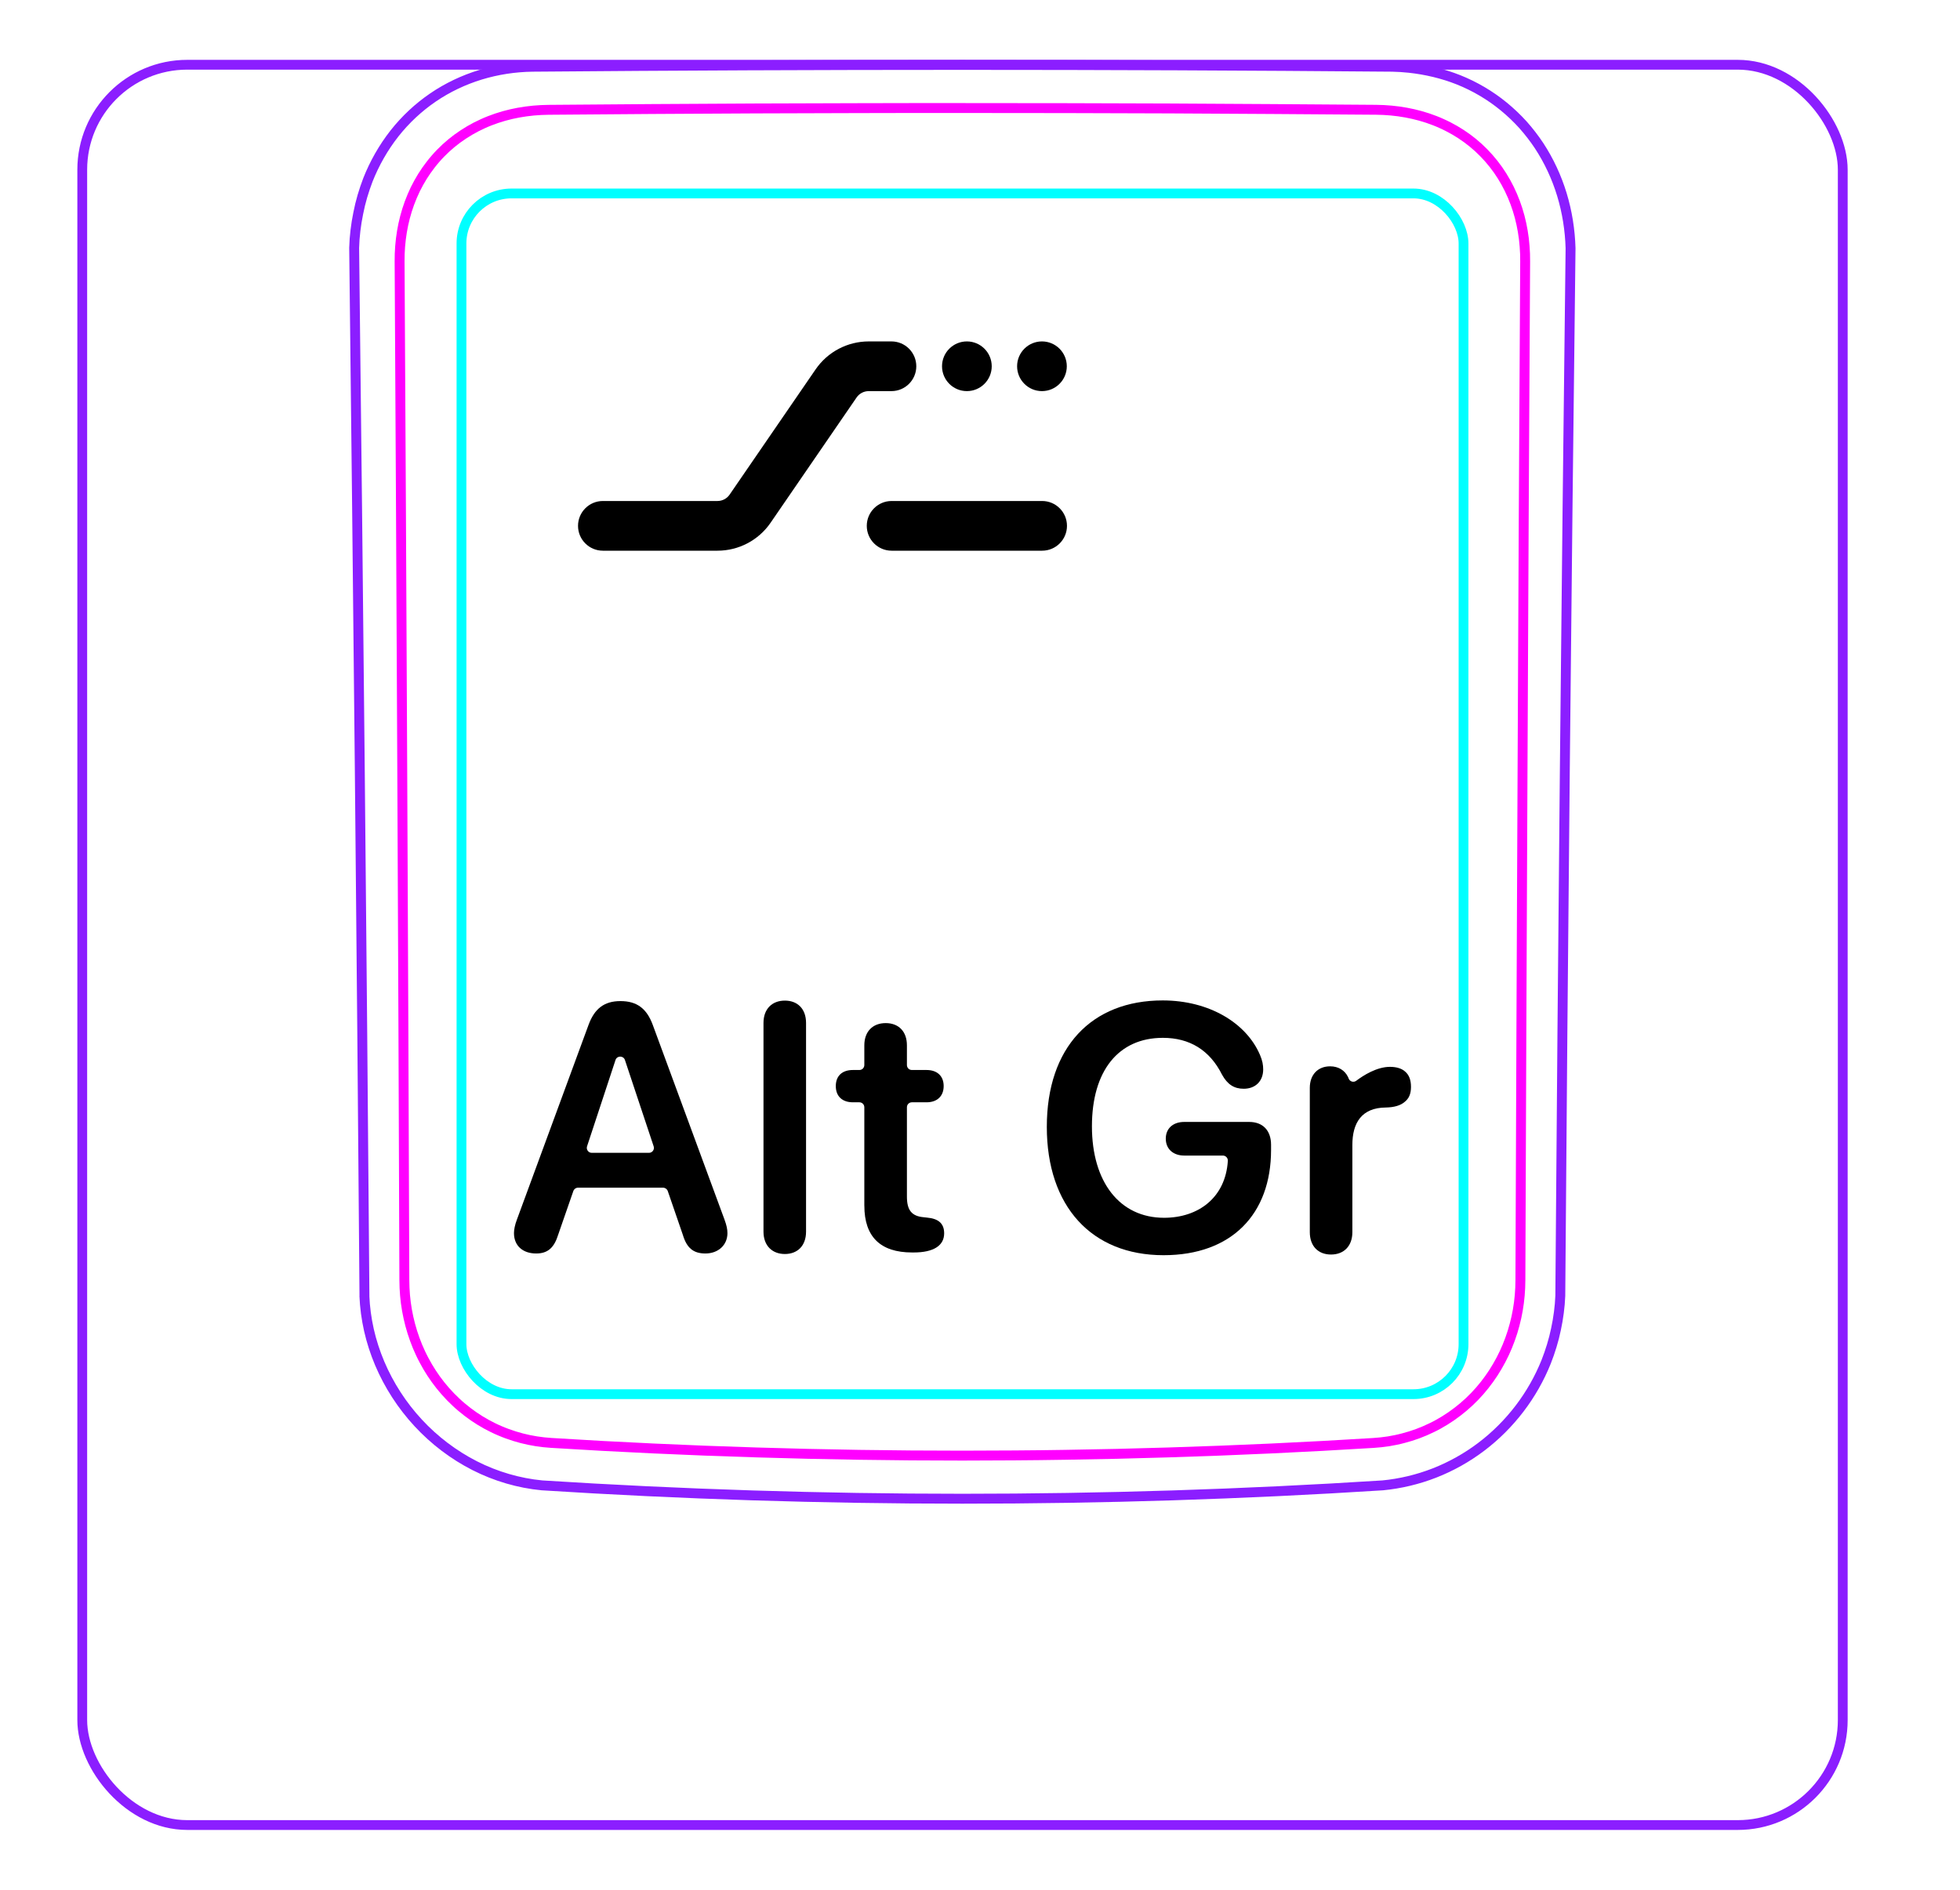 <svg width="56" height="54" viewBox="0 0 56 54" fill="none" xmlns="http://www.w3.org/2000/svg">
<rect x="2.35" y="1.85" width="50.3" height="50.3" rx="3" stroke="#8B1EFF" stroke-width="0.28"/>
<path d="M10.413 37.048C10.335 27.061 10.236 17.073 10.119 7.085L10.119 7.082C10.123 6.916 10.136 6.75 10.156 6.584C10.176 6.419 10.202 6.255 10.236 6.092C10.268 5.93 10.306 5.769 10.353 5.61C10.4 5.452 10.452 5.296 10.511 5.142C10.698 4.668 10.954 4.217 11.27 3.814C11.583 3.417 11.956 3.068 12.373 2.784C12.787 2.502 13.246 2.284 13.726 2.137C14.208 1.99 14.712 1.914 15.214 1.907C19.308 1.872 23.402 1.855 27.496 1.855C31.589 1.855 35.683 1.872 39.778 1.907C39.94 1.91 40.102 1.921 40.264 1.938C40.504 1.964 40.743 2.005 40.98 2.062C41.214 2.119 41.445 2.19 41.67 2.28C41.904 2.373 42.129 2.484 42.345 2.611C42.562 2.739 42.769 2.883 42.963 3.042C43.158 3.202 43.342 3.377 43.511 3.563C43.679 3.752 43.836 3.954 43.976 4.166C44.257 4.595 44.475 5.065 44.625 5.557C44.776 6.054 44.858 6.574 44.873 7.093C44.752 17.07 44.654 27.047 44.58 37.025C44.574 37.185 44.56 37.345 44.539 37.504C44.518 37.665 44.491 37.824 44.457 37.981C44.424 38.14 44.384 38.298 44.336 38.454C44.289 38.61 44.235 38.764 44.175 38.916C43.984 39.391 43.728 39.841 43.417 40.249C43.103 40.66 42.735 41.029 42.324 41.34C41.915 41.65 41.462 41.904 40.984 42.091C40.51 42.276 40.01 42.395 39.506 42.444C31.507 42.953 23.484 42.953 15.485 42.444C15.153 42.412 14.823 42.348 14.502 42.254C14.179 42.16 13.865 42.035 13.563 41.882C12.96 41.575 12.409 41.157 11.948 40.658C11.487 40.161 11.113 39.582 10.849 38.96C10.719 38.652 10.615 38.333 10.541 38.006C10.469 37.684 10.424 37.355 10.411 37.025" stroke="#8B1EFF" stroke-width="0.283" stroke-miterlimit="10"/>
<rect x="13.185" y="5.528" width="28.63" height="34.31" rx="1.43" stroke="#00FFFF" stroke-width="0.28"/>
<path d="M43.44 36.584C43.458 31.732 43.478 26.879 43.501 22.027C43.522 17.174 43.547 12.322 43.576 7.469C43.577 7.324 43.572 7.18 43.56 7.037C43.55 6.894 43.532 6.751 43.508 6.61C43.461 6.328 43.389 6.054 43.29 5.789C43.265 5.723 43.239 5.657 43.211 5.592C43.182 5.526 43.153 5.461 43.122 5.398C43.059 5.27 42.991 5.147 42.916 5.028C42.767 4.79 42.594 4.57 42.394 4.366C42.196 4.163 41.978 3.986 41.744 3.833C41.627 3.757 41.506 3.686 41.38 3.622C41.317 3.59 41.254 3.559 41.188 3.53C41.124 3.5 41.057 3.473 40.991 3.447C40.724 3.343 40.451 3.268 40.172 3.217C39.893 3.166 39.608 3.14 39.317 3.137C38.338 3.13 37.357 3.122 36.374 3.116C35.39 3.109 34.406 3.104 33.421 3.099C31.45 3.091 29.476 3.087 27.499 3.087C27.004 3.087 26.51 3.087 26.015 3.087C25.521 3.088 25.026 3.089 24.531 3.09C23.542 3.092 22.554 3.095 21.569 3.099C19.597 3.108 17.633 3.121 15.676 3.138C15.53 3.139 15.386 3.147 15.241 3.16C15.098 3.174 14.954 3.193 14.813 3.219C14.53 3.271 14.256 3.348 13.991 3.452C13.925 3.478 13.86 3.505 13.795 3.535C13.73 3.564 13.665 3.596 13.602 3.628C13.475 3.694 13.354 3.765 13.236 3.843C13.001 3.997 12.784 4.176 12.586 4.38C12.537 4.43 12.489 4.483 12.443 4.536C12.397 4.589 12.352 4.643 12.309 4.699C12.223 4.809 12.143 4.924 12.069 5.042C11.995 5.161 11.928 5.284 11.865 5.41C11.835 5.473 11.806 5.537 11.778 5.603C11.75 5.668 11.724 5.735 11.699 5.802C11.601 6.068 11.53 6.341 11.484 6.619C11.438 6.897 11.415 7.181 11.417 7.47C11.445 12.322 11.471 17.174 11.493 22.027C11.517 26.879 11.536 31.732 11.553 36.584C11.554 36.871 11.578 37.155 11.628 37.439C11.641 37.51 11.655 37.581 11.67 37.651C11.686 37.721 11.702 37.791 11.721 37.86C11.758 37.999 11.801 38.135 11.85 38.27C11.899 38.405 11.953 38.538 12.015 38.668C12.046 38.733 12.077 38.798 12.112 38.862C12.146 38.926 12.181 38.99 12.218 39.053C12.365 39.303 12.533 39.536 12.724 39.753C12.819 39.861 12.92 39.965 13.027 40.065C13.079 40.115 13.134 40.163 13.19 40.21C13.245 40.257 13.301 40.302 13.359 40.346C13.588 40.521 13.832 40.672 14.092 40.798C14.157 40.83 14.223 40.86 14.29 40.888C14.357 40.917 14.424 40.943 14.492 40.968C14.628 41.018 14.765 41.061 14.904 41.097C15.18 41.169 15.463 41.213 15.751 41.231C16.724 41.292 17.699 41.345 18.677 41.39C19.653 41.436 20.632 41.473 21.611 41.503C23.568 41.564 25.529 41.594 27.494 41.594C27.985 41.594 28.477 41.592 28.968 41.588C29.459 41.585 29.951 41.579 30.442 41.571C31.425 41.556 32.406 41.534 33.386 41.503C35.344 41.443 37.296 41.353 39.242 41.232C39.387 41.223 39.53 41.207 39.673 41.185C39.744 41.173 39.815 41.16 39.887 41.145C39.957 41.13 40.028 41.114 40.097 41.095C40.377 41.023 40.646 40.923 40.905 40.796C40.971 40.765 41.034 40.732 41.097 40.697C41.161 40.662 41.224 40.625 41.286 40.586C41.41 40.51 41.529 40.427 41.643 40.339C41.873 40.164 42.083 39.967 42.274 39.749C42.322 39.694 42.368 39.638 42.414 39.581C42.459 39.524 42.503 39.466 42.545 39.407C42.63 39.29 42.708 39.169 42.78 39.045C42.926 38.797 43.047 38.538 43.145 38.266C43.17 38.198 43.193 38.129 43.215 38.06C43.236 37.991 43.256 37.922 43.274 37.853C43.311 37.714 43.342 37.575 43.366 37.435C43.415 37.154 43.439 36.871 43.44 36.584Z" stroke="#FF00FF" stroke-width="0.283" stroke-miterlimit="10" stroke-linecap="round" stroke-linejoin="round"/>
<path fill-rule="evenodd" clip-rule="evenodd" d="M16.515 15.026C16.515 15.418 16.833 15.736 17.225 15.736H20.5C21.107 15.736 21.674 15.437 22.017 14.937L24.474 11.358C24.552 11.244 24.682 11.176 24.82 11.176H25.47C25.862 11.176 26.18 10.858 26.18 10.466C26.18 10.074 25.862 9.756 25.47 9.756H24.82C24.214 9.756 23.646 10.055 23.303 10.555L20.846 14.134C20.768 14.248 20.639 14.316 20.5 14.316H17.225C16.833 14.316 16.515 14.634 16.515 15.026ZM24.765 15.026C24.765 15.418 25.083 15.736 25.475 15.736H29.775C30.167 15.736 30.485 15.418 30.485 15.026C30.485 14.634 30.167 14.316 29.775 14.316H25.475C25.083 14.316 24.765 14.634 24.765 15.026ZM28.335 10.466C28.335 10.858 28.017 11.176 27.625 11.176C27.233 11.176 26.915 10.858 26.915 10.466C26.915 10.074 27.233 9.756 27.625 9.756C28.017 9.756 28.335 10.074 28.335 10.466ZM30.48 10.466C30.48 10.858 30.162 11.176 29.77 11.176C29.378 11.176 29.06 10.858 29.06 10.466C29.06 10.074 29.378 9.756 29.77 9.756C30.162 9.756 30.48 10.074 30.48 10.466Z" fill="black"/>
<path d="M33.244 35.867C31.189 35.867 29.909 34.471 29.909 32.2C29.909 29.93 31.184 28.587 33.22 28.587C34.548 28.587 35.608 29.231 35.998 30.14C36.071 30.306 36.091 30.433 36.091 30.559C36.091 30.892 35.871 31.111 35.534 31.111C35.261 31.111 35.07 30.989 34.914 30.706C34.563 30.008 33.991 29.656 33.225 29.656C31.955 29.656 31.198 30.599 31.198 32.185C31.198 33.772 31.989 34.798 33.259 34.798C34.24 34.798 35.016 34.221 35.081 33.171C35.086 33.09 35.021 33.02 34.939 33.02H33.835C33.523 33.02 33.308 32.835 33.308 32.537C33.308 32.239 33.523 32.059 33.835 32.059H35.691C36.081 32.059 36.316 32.303 36.316 32.713V32.859C36.316 34.691 35.192 35.867 33.244 35.867V35.867Z" fill="black"/>
<path d="M37.423 35.208V31.086C37.423 30.705 37.657 30.47 38.004 30.47C38.238 30.47 38.424 30.583 38.517 30.779C38.519 30.783 38.525 30.799 38.534 30.821C38.568 30.908 38.676 30.939 38.751 30.882C38.953 30.729 39.336 30.485 39.714 30.485C39.904 30.485 40.051 30.534 40.143 30.617C40.256 30.71 40.314 30.856 40.314 31.056C40.314 31.257 40.256 31.389 40.134 31.486C40.016 31.589 39.836 31.642 39.596 31.647C38.903 31.652 38.639 32.087 38.639 32.717V35.208C38.639 35.608 38.395 35.848 38.029 35.848C37.662 35.848 37.423 35.608 37.423 35.208Z" fill="black"/>
<path d="M20.701 34.852L18.65 29.285C18.475 28.811 18.191 28.606 17.727 28.606C17.264 28.606 16.985 28.821 16.814 29.29L14.768 34.852C14.71 35.003 14.685 35.14 14.685 35.237C14.685 35.594 14.934 35.818 15.32 35.818C15.648 35.818 15.833 35.657 15.95 35.276L16.381 34.034C16.401 33.977 16.454 33.938 16.515 33.938H18.945C19.005 33.938 19.059 33.977 19.079 34.034L19.51 35.286C19.622 35.662 19.812 35.818 20.154 35.818C20.52 35.818 20.784 35.579 20.784 35.237C20.784 35.125 20.76 35.013 20.701 34.852H20.701ZM16.773 32.756L17.586 30.289C17.629 30.16 17.812 30.16 17.855 30.289L18.676 32.756C18.707 32.848 18.638 32.942 18.542 32.942H16.908C16.811 32.942 16.743 32.848 16.773 32.756Z" fill="black"/>
<path d="M22.425 35.833C22.069 35.833 21.814 35.603 21.814 35.193V29.231C21.814 28.821 22.068 28.592 22.425 28.592C22.781 28.592 23.03 28.821 23.03 29.231V35.193C23.03 35.603 22.781 35.833 22.425 35.833Z" fill="black"/>
<path d="M24.695 34.456V31.64C24.695 31.561 24.632 31.498 24.554 31.498H24.368C24.066 31.498 23.88 31.327 23.88 31.034C23.88 30.741 24.065 30.575 24.368 30.575H24.554C24.632 30.575 24.695 30.512 24.695 30.433V29.87C24.695 29.48 24.93 29.235 25.306 29.235C25.682 29.235 25.912 29.48 25.912 29.87V30.433C25.912 30.512 25.975 30.575 26.053 30.575H26.473C26.776 30.575 26.962 30.746 26.962 31.034C26.962 31.322 26.776 31.498 26.473 31.498H26.053C25.975 31.498 25.912 31.561 25.912 31.64V34.192C25.912 34.583 26.048 34.754 26.4 34.783L26.488 34.793C26.81 34.822 26.976 34.959 26.976 35.242C26.976 35.599 26.664 35.789 26.107 35.789H26.058C25.155 35.789 24.696 35.34 24.696 34.456H24.695L24.695 34.456Z" fill="black"/>
</svg>

